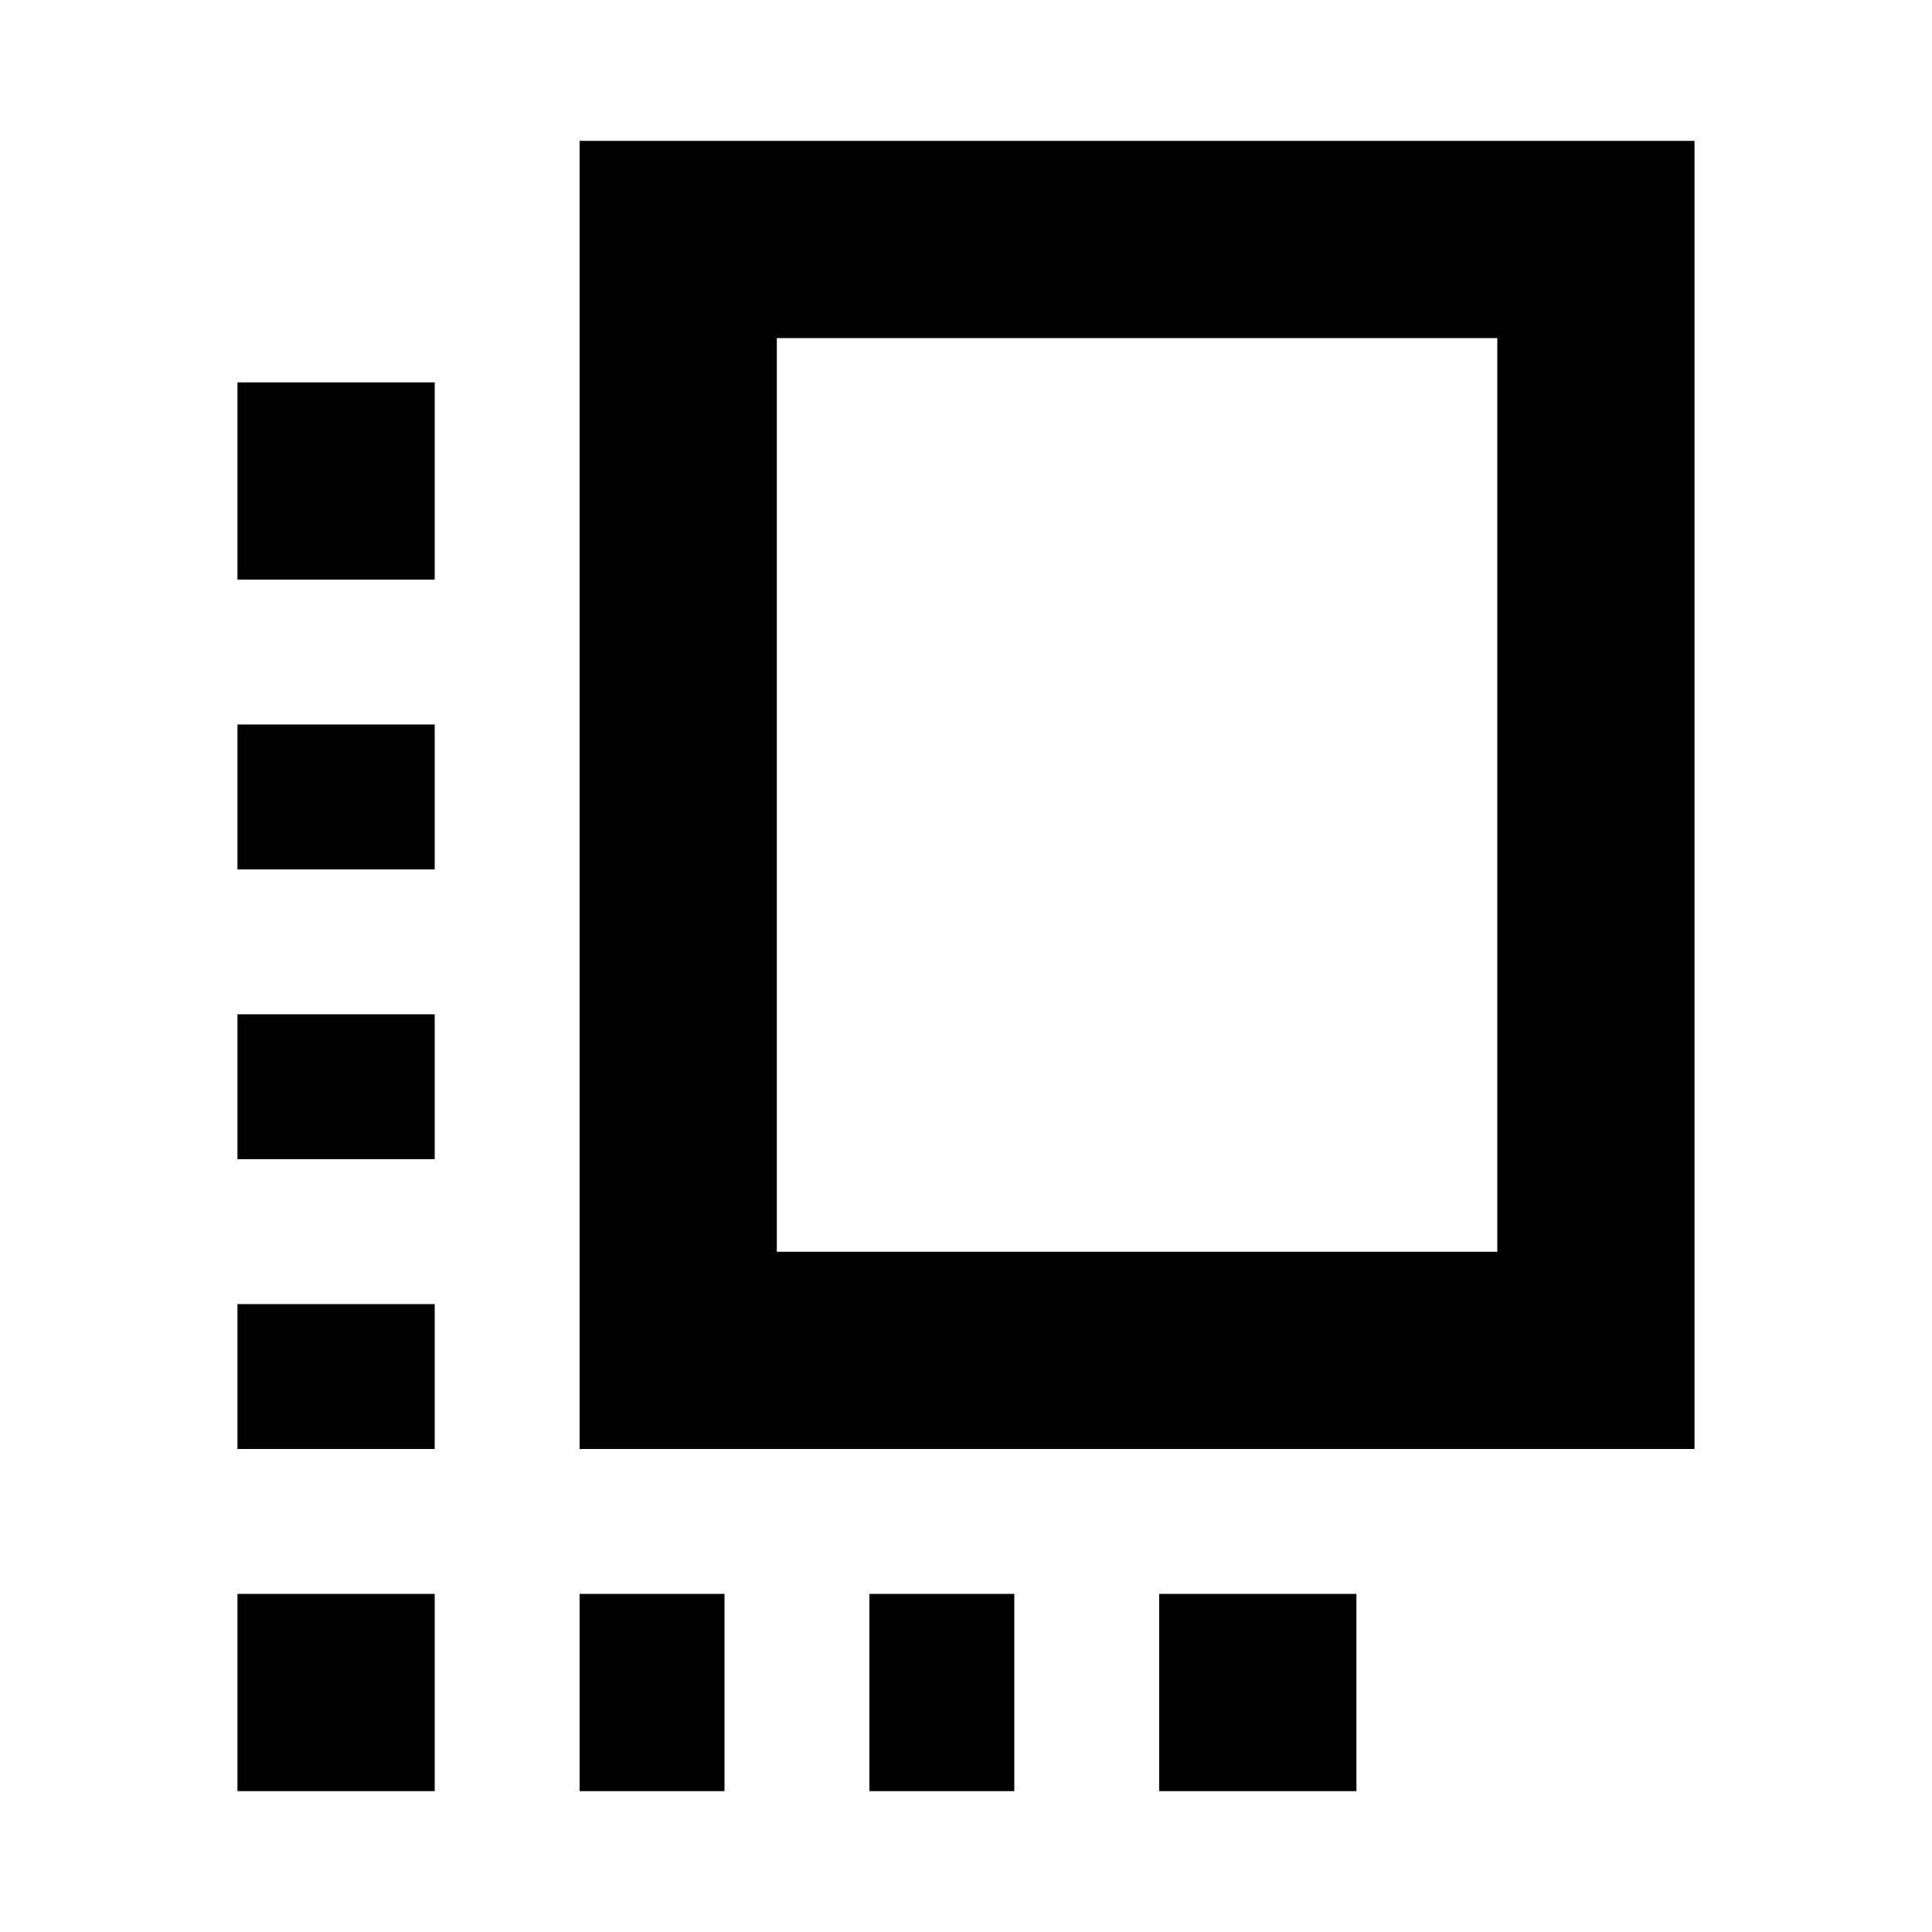 <svg xmlns="http://www.w3.org/2000/svg" height="20" viewBox="0 -960 960 960" width="20"><path d="M117.999-69.999V-168H216v98.001h-98.001Zm0-170.001v-72H216v72h-98.001Zm0-144v-72H216v72h-98.001Zm0-144v-72H216v72h-98.001Zm0-144v-98.001H216V-672h-98.001ZM288-69.999V-168h72v98.001h-72ZM288-240v-650.001h554.001V-240H288Zm98.001-98.001H744V-792H386.001v453.999ZM432-69.999V-168h72v98.001h-72Zm144 0V-168h98.001v98.001H576Z"/></svg>